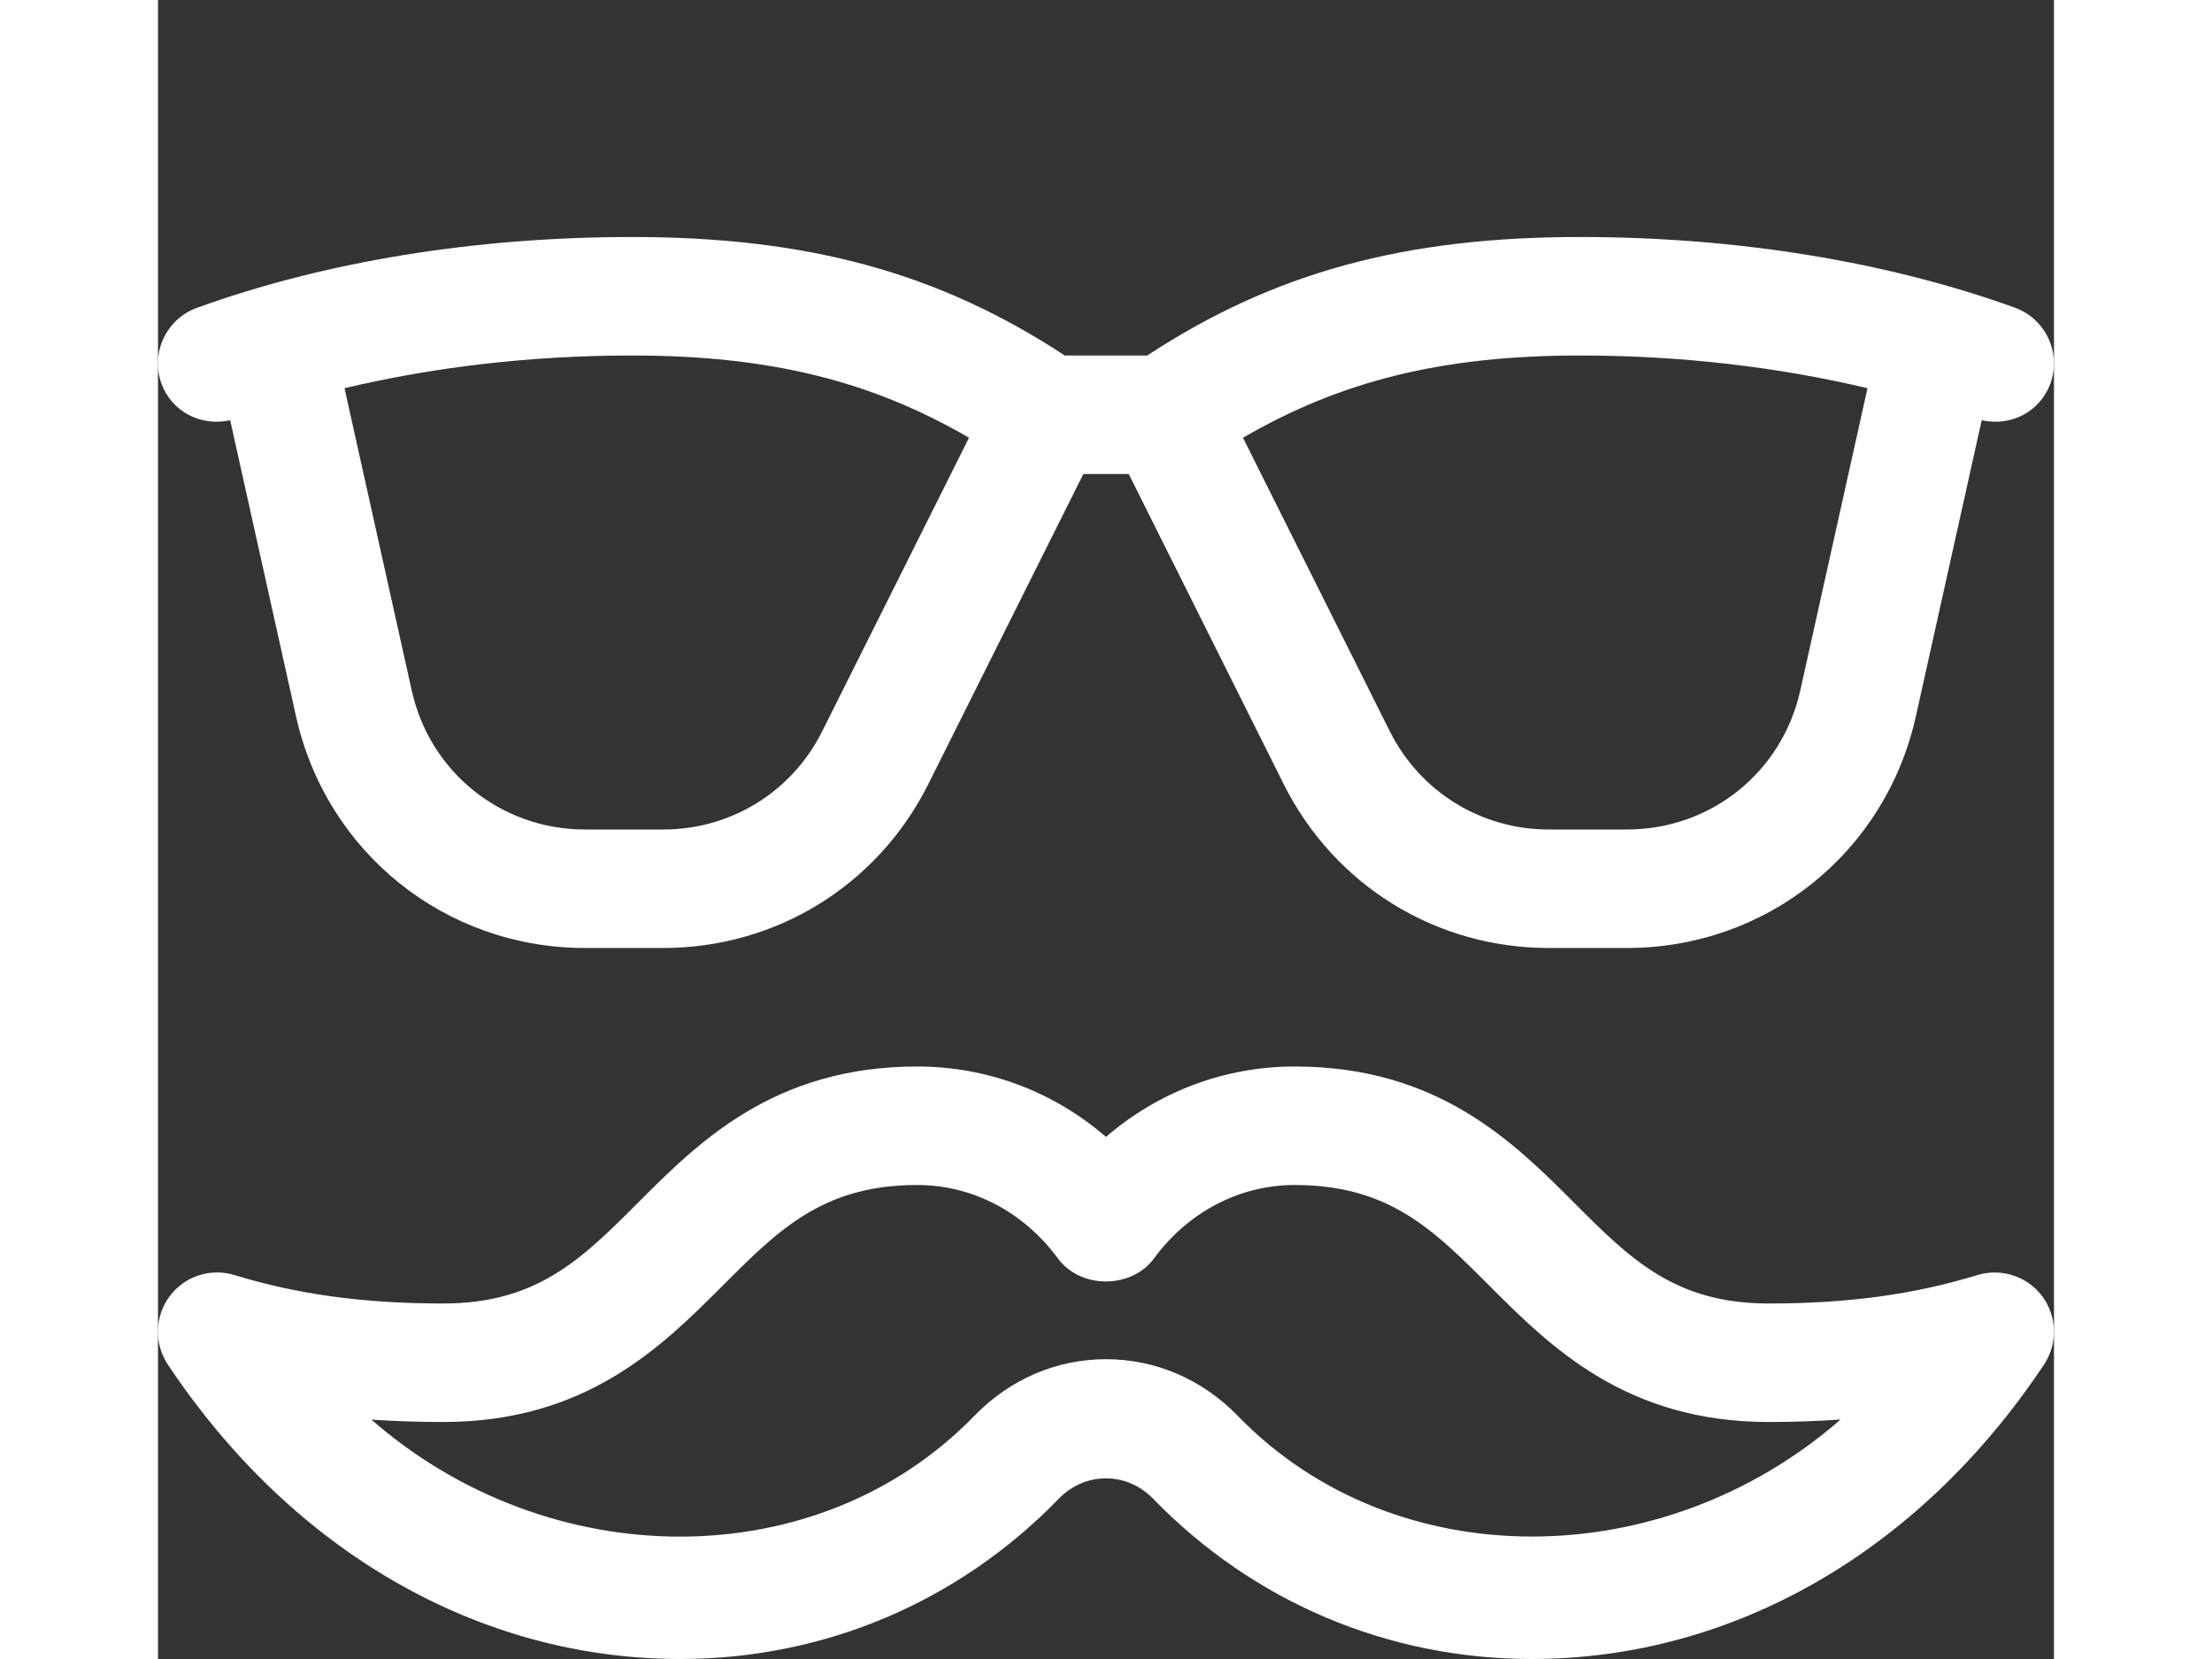 <svg version="1.1" xmlns="http://www.w3.org/2000/svg" width="16" height="12" viewBox="0 0 16 14">
<rect x="0" y="0" width="16" height="14" fill="#333333" stroke="none"/>
<path fill="white" d="M15.901 10.939c-0.127-0.169-0.344-0.24-0.548-0.179-0.534 0.164-1.093 0.24-1.76 0.24-0.793 0-1.17-0.376-1.646-0.854-0.511-0.51-1.147-1.146-2.354-1.146-0.591 0-1.149 0.211-1.593 0.594-0.444-0.383-1.002-0.594-1.593-0.594-1.207 0-1.843 0.636-2.353 1.146-0.477 0.478-0.854 0.854-1.647 0.854-0.667 0-1.227-0.076-1.761-0.24-0.205-0.062-0.421 0.010-0.548 0.179-0.126 0.169-0.132 0.4-0.015 0.576 1.051 1.579 2.627 2.485 4.324 2.485 1.214 0 2.35-0.481 3.197-1.355 0.221-0.226 0.57-0.226 0.791 0 0.848 0.874 1.984 1.355 3.198 1.355 1.697 0 3.273-0.906 4.323-2.485 0.117-0.176 0.111-0.406-0.015-0.576zM9.112 11.948c-0.299-0.308-0.694-0.478-1.112-0.478s-0.813 0.17-1.112 0.479c-1.321 1.36-3.584 1.345-5.087 0.031 0.196 0.013 0.398 0.020 0.606 0.020 1.207 0 1.843-0.636 2.354-1.146 0.476-0.478 0.853-0.854 1.646-0.854 0.466 0 0.899 0.227 1.189 0.622 0.189 0.256 0.617 0.256 0.807 0 0.29-0.395 0.724-0.622 1.19-0.622 0.793 0 1.17 0.376 1.646 0.854 0.511 0.51 1.147 1.146 2.354 1.146 0.208 0 0.41-0.007 0.606-0.021-1.504 1.314-3.767 1.33-5.087-0.031z"></path>
<path fill="white" d="M0.609 3.546l0.555 2.496c0.256 1.153 1.26 1.958 2.44 1.958h0.659c0.954 0 1.81-0.529 2.237-1.382l1.309-2.618h0.383l1.308 2.618c0.427 0.853 1.283 1.382 2.236 1.382h0.659c1.181 0 2.185-0.805 2.44-1.958l0.555-2.496c0.244 0.056 0.492-0.070 0.58-0.31 0.094-0.259-0.041-0.546-0.301-0.64-1.081-0.39-2.35-0.596-3.669-0.596-1.483 0-2.586 0.3-3.652 1h-0.696c-1.066-0.7-2.169-1-3.652-1-1.319 0-2.588 0.206-3.67 0.597-0.26 0.094-0.395 0.38-0.301 0.64 0.088 0.24 0.336 0.364 0.58 0.309zM14.426 3.276l-0.567 2.55c-0.153 0.691-0.755 1.174-1.463 1.174h-0.659c-0.572 0-1.086-0.318-1.342-0.829l-1.239-2.477c0.822-0.477 1.676-0.694 2.844-0.694 0.851 0 1.672 0.097 2.426 0.276zM6.844 3.694l-1.239 2.477c-0.255 0.511-0.769 0.829-1.341 0.829h-0.66c-0.708 0-1.31-0.483-1.463-1.174l-0.567-2.55c0.754-0.179 1.575-0.276 2.426-0.276 1.168 0 2.022 0.217 2.844 0.694z"></path>
</svg>